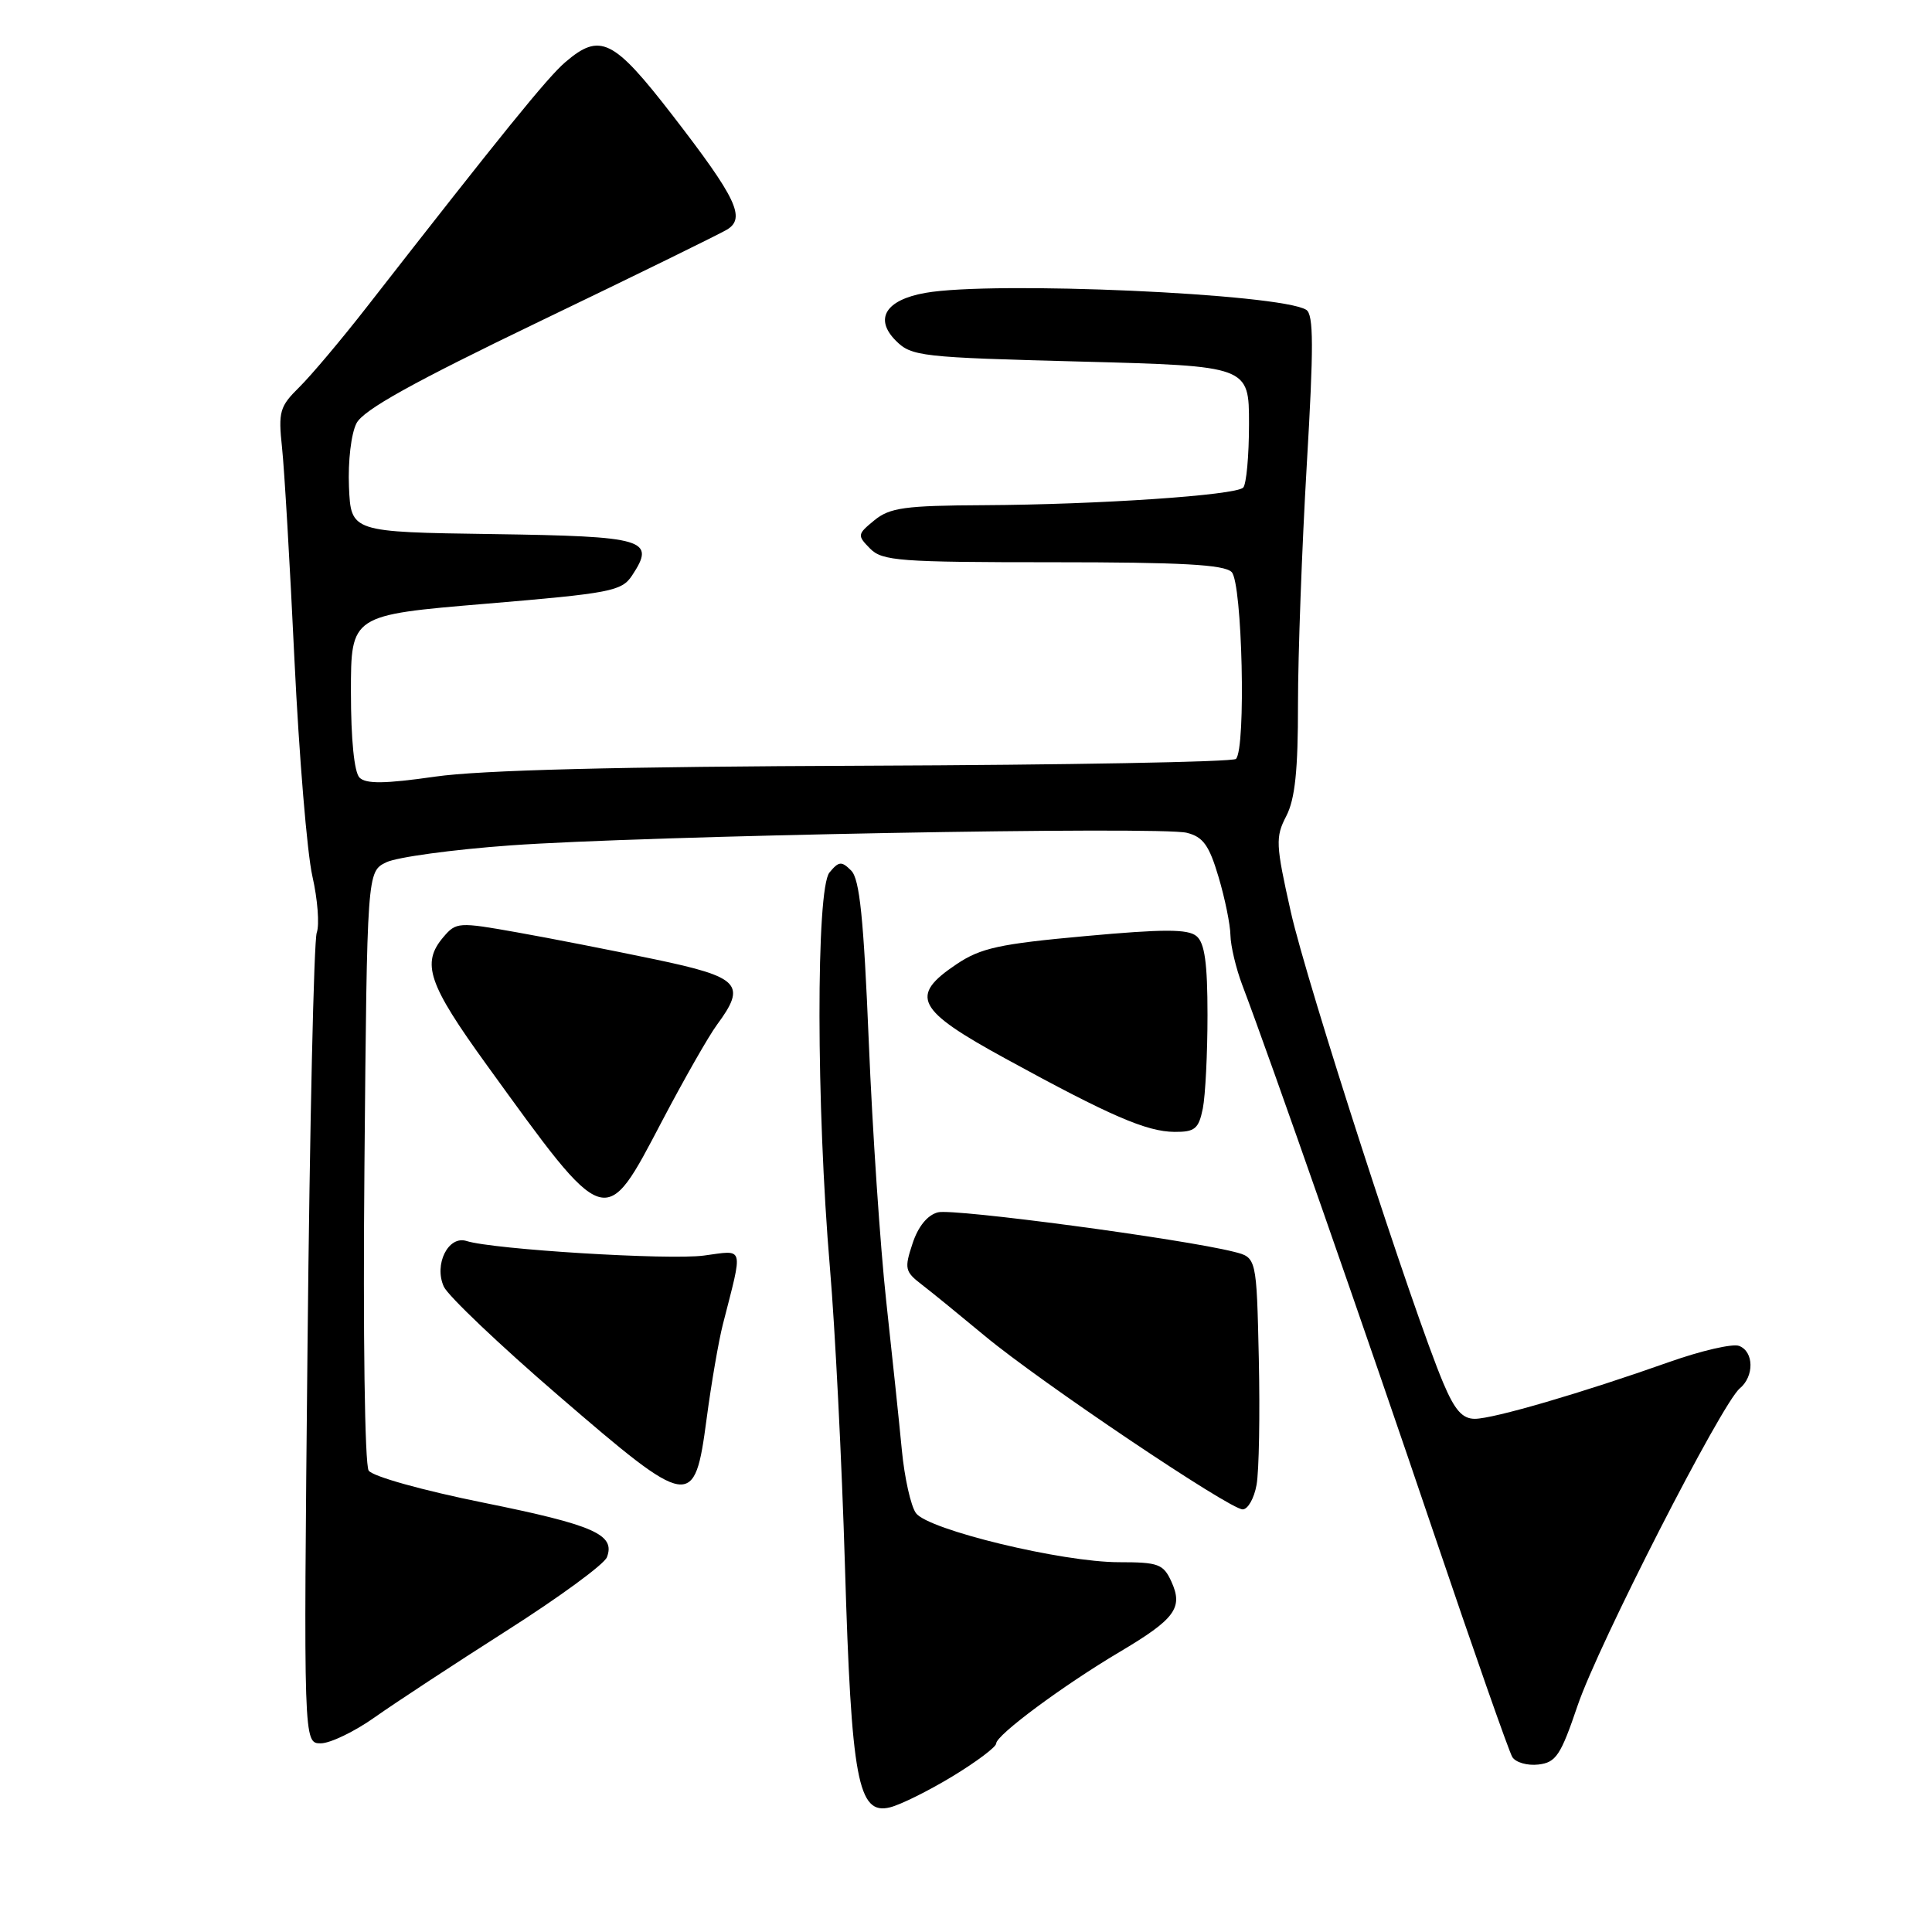 <?xml version="1.0" encoding="UTF-8" standalone="no"?>
<!DOCTYPE svg PUBLIC "-//W3C//DTD SVG 1.1//EN" "http://www.w3.org/Graphics/SVG/1.1/DTD/svg11.dtd" >
<svg xmlns="http://www.w3.org/2000/svg" xmlns:xlink="http://www.w3.org/1999/xlink" version="1.1" viewBox="0 0 256 256">
 <g >
 <path fill="currentColor"
d=" M 126.25 235.35 C 129.41 233.43 132.00 231.48 132.00 231.02 C 132.00 229.91 140.83 223.36 148.34 218.90 C 155.71 214.53 156.80 213.05 155.22 209.58 C 154.15 207.24 153.50 207.00 148.27 207.00 C 140.73 207.00 122.99 202.71 121.37 200.50 C 120.69 199.57 119.85 195.81 119.50 192.15 C 119.15 188.49 118.22 179.62 117.43 172.42 C 116.64 165.23 115.60 149.78 115.12 138.08 C 114.44 121.67 113.91 116.48 112.79 115.36 C 111.51 114.08 111.15 114.11 109.91 115.61 C 108.12 117.78 108.15 146.63 109.97 168.00 C 110.65 175.97 111.55 193.75 111.96 207.50 C 112.81 235.91 113.68 240.55 117.94 239.48 C 119.35 239.13 123.09 237.27 126.25 235.35 Z  M 209.04 226.00 C 211.78 217.92 228.12 185.98 230.53 183.97 C 232.46 182.37 232.41 179.09 230.44 178.34 C 229.59 178.01 225.43 178.97 221.19 180.47 C 209.71 184.54 197.89 188.00 195.42 188.00 C 193.77 188.00 192.76 186.85 191.24 183.25 C 187.24 173.80 173.15 130.27 171.04 120.83 C 169.03 111.88 168.99 110.92 170.44 108.13 C 171.60 105.88 172.00 102.06 171.99 93.30 C 171.99 86.81 172.51 72.57 173.15 61.66 C 174.08 45.93 174.07 41.66 173.08 41.05 C 169.61 38.90 131.57 37.21 122.61 38.81 C 117.35 39.74 115.81 42.25 118.71 45.15 C 120.78 47.22 122.01 47.36 143.19 47.91 C 165.50 48.50 165.50 48.50 165.50 56.17 C 165.50 60.39 165.15 64.18 164.73 64.61 C 163.71 65.63 145.53 66.86 130.36 66.94 C 119.89 66.99 117.90 67.27 115.86 68.94 C 113.59 70.80 113.57 70.94 115.29 72.69 C 116.91 74.33 119.16 74.50 139.49 74.50 C 156.54 74.50 162.21 74.81 163.20 75.80 C 164.61 77.21 165.12 99.20 163.77 100.56 C 163.37 100.96 141.32 101.36 114.77 101.46 C 81.94 101.58 63.67 102.04 57.64 102.91 C 51.02 103.86 48.49 103.89 47.64 103.04 C 46.94 102.34 46.50 98.01 46.50 91.70 C 46.50 81.50 46.50 81.50 64.38 80.00 C 80.94 78.61 82.38 78.33 83.75 76.26 C 86.92 71.46 85.58 71.07 65.29 70.77 C 46.50 70.50 46.50 70.50 46.24 64.50 C 46.10 61.11 46.53 57.45 47.24 56.08 C 48.16 54.31 54.71 50.67 71.52 42.58 C 84.19 36.49 95.34 31.02 96.32 30.43 C 98.86 28.91 97.59 26.25 89.09 15.25 C 81.27 5.14 79.52 4.28 74.89 8.25 C 72.53 10.28 66.56 17.65 48.50 40.81 C 45.20 45.04 41.22 49.76 39.66 51.30 C 37.06 53.86 36.86 54.54 37.37 59.30 C 37.68 62.16 38.42 74.85 39.02 87.50 C 39.63 100.15 40.69 113.02 41.39 116.09 C 42.09 119.17 42.35 122.54 41.97 123.59 C 41.59 124.64 41.04 149.24 40.75 178.25 C 40.22 231.00 40.22 231.00 42.50 231.00 C 43.75 231.00 46.97 229.45 49.64 227.56 C 52.31 225.67 60.19 220.50 67.14 216.07 C 74.09 211.65 80.07 207.27 80.42 206.34 C 81.57 203.34 78.73 202.08 64.10 199.12 C 56.01 197.49 49.36 195.63 48.85 194.86 C 48.33 194.08 48.09 176.79 48.29 154.50 C 48.64 115.50 48.64 115.50 51.18 114.26 C 52.58 113.58 59.98 112.57 67.62 112.02 C 85.32 110.74 153.74 109.47 157.26 110.35 C 159.42 110.89 160.22 112.01 161.46 116.19 C 162.31 119.04 163.02 122.52 163.04 123.93 C 163.07 125.34 163.77 128.30 164.60 130.50 C 168.29 140.22 181.09 176.84 189.94 203.02 C 195.25 218.70 199.95 232.11 200.39 232.82 C 200.83 233.53 202.38 233.98 203.84 233.81 C 206.18 233.54 206.80 232.60 209.04 226.00 Z  M 166.50 196.75 C 166.83 194.96 166.96 187.45 166.80 180.06 C 166.50 166.62 166.50 166.62 163.50 165.87 C 156.76 164.16 126.32 160.10 124.28 160.64 C 122.89 161.00 121.65 162.52 120.91 164.79 C 119.82 168.08 119.91 168.50 122.11 170.19 C 123.43 171.20 127.20 174.28 130.50 177.02 C 137.81 183.10 162.93 200.00 164.66 200.00 C 165.35 200.00 166.18 198.54 166.50 196.75 Z  M 93.63 188.00 C 94.25 183.32 95.22 177.70 95.78 175.50 C 98.49 164.88 98.70 165.65 93.26 166.37 C 88.61 166.99 65.34 165.56 61.82 164.44 C 59.40 163.67 57.47 167.55 58.81 170.49 C 59.37 171.71 66.20 178.21 73.99 184.92 C 91.52 200.03 92.02 200.11 93.63 188.00 Z  M 87.75 148.50 C 90.64 143.00 93.90 137.28 95.00 135.79 C 98.96 130.43 98.06 129.48 86.75 127.11 C 81.11 125.93 72.90 124.32 68.50 123.54 C 60.76 122.16 60.44 122.18 58.75 124.17 C 55.80 127.64 56.72 130.36 64.50 141.12 C 80.48 163.21 80.09 163.09 87.75 148.50 Z  M 159.38 146.88 C 159.72 145.16 160.00 139.59 160.00 134.50 C 160.00 127.61 159.63 124.94 158.54 124.04 C 157.40 123.09 154.19 123.09 143.79 124.04 C 132.45 125.07 129.95 125.61 126.75 127.76 C 120.45 131.98 121.39 133.80 133.25 140.28 C 147.11 147.87 151.93 149.95 155.62 149.98 C 158.33 150.00 158.83 149.58 159.38 146.88 Z "/>
</g>
</svg>